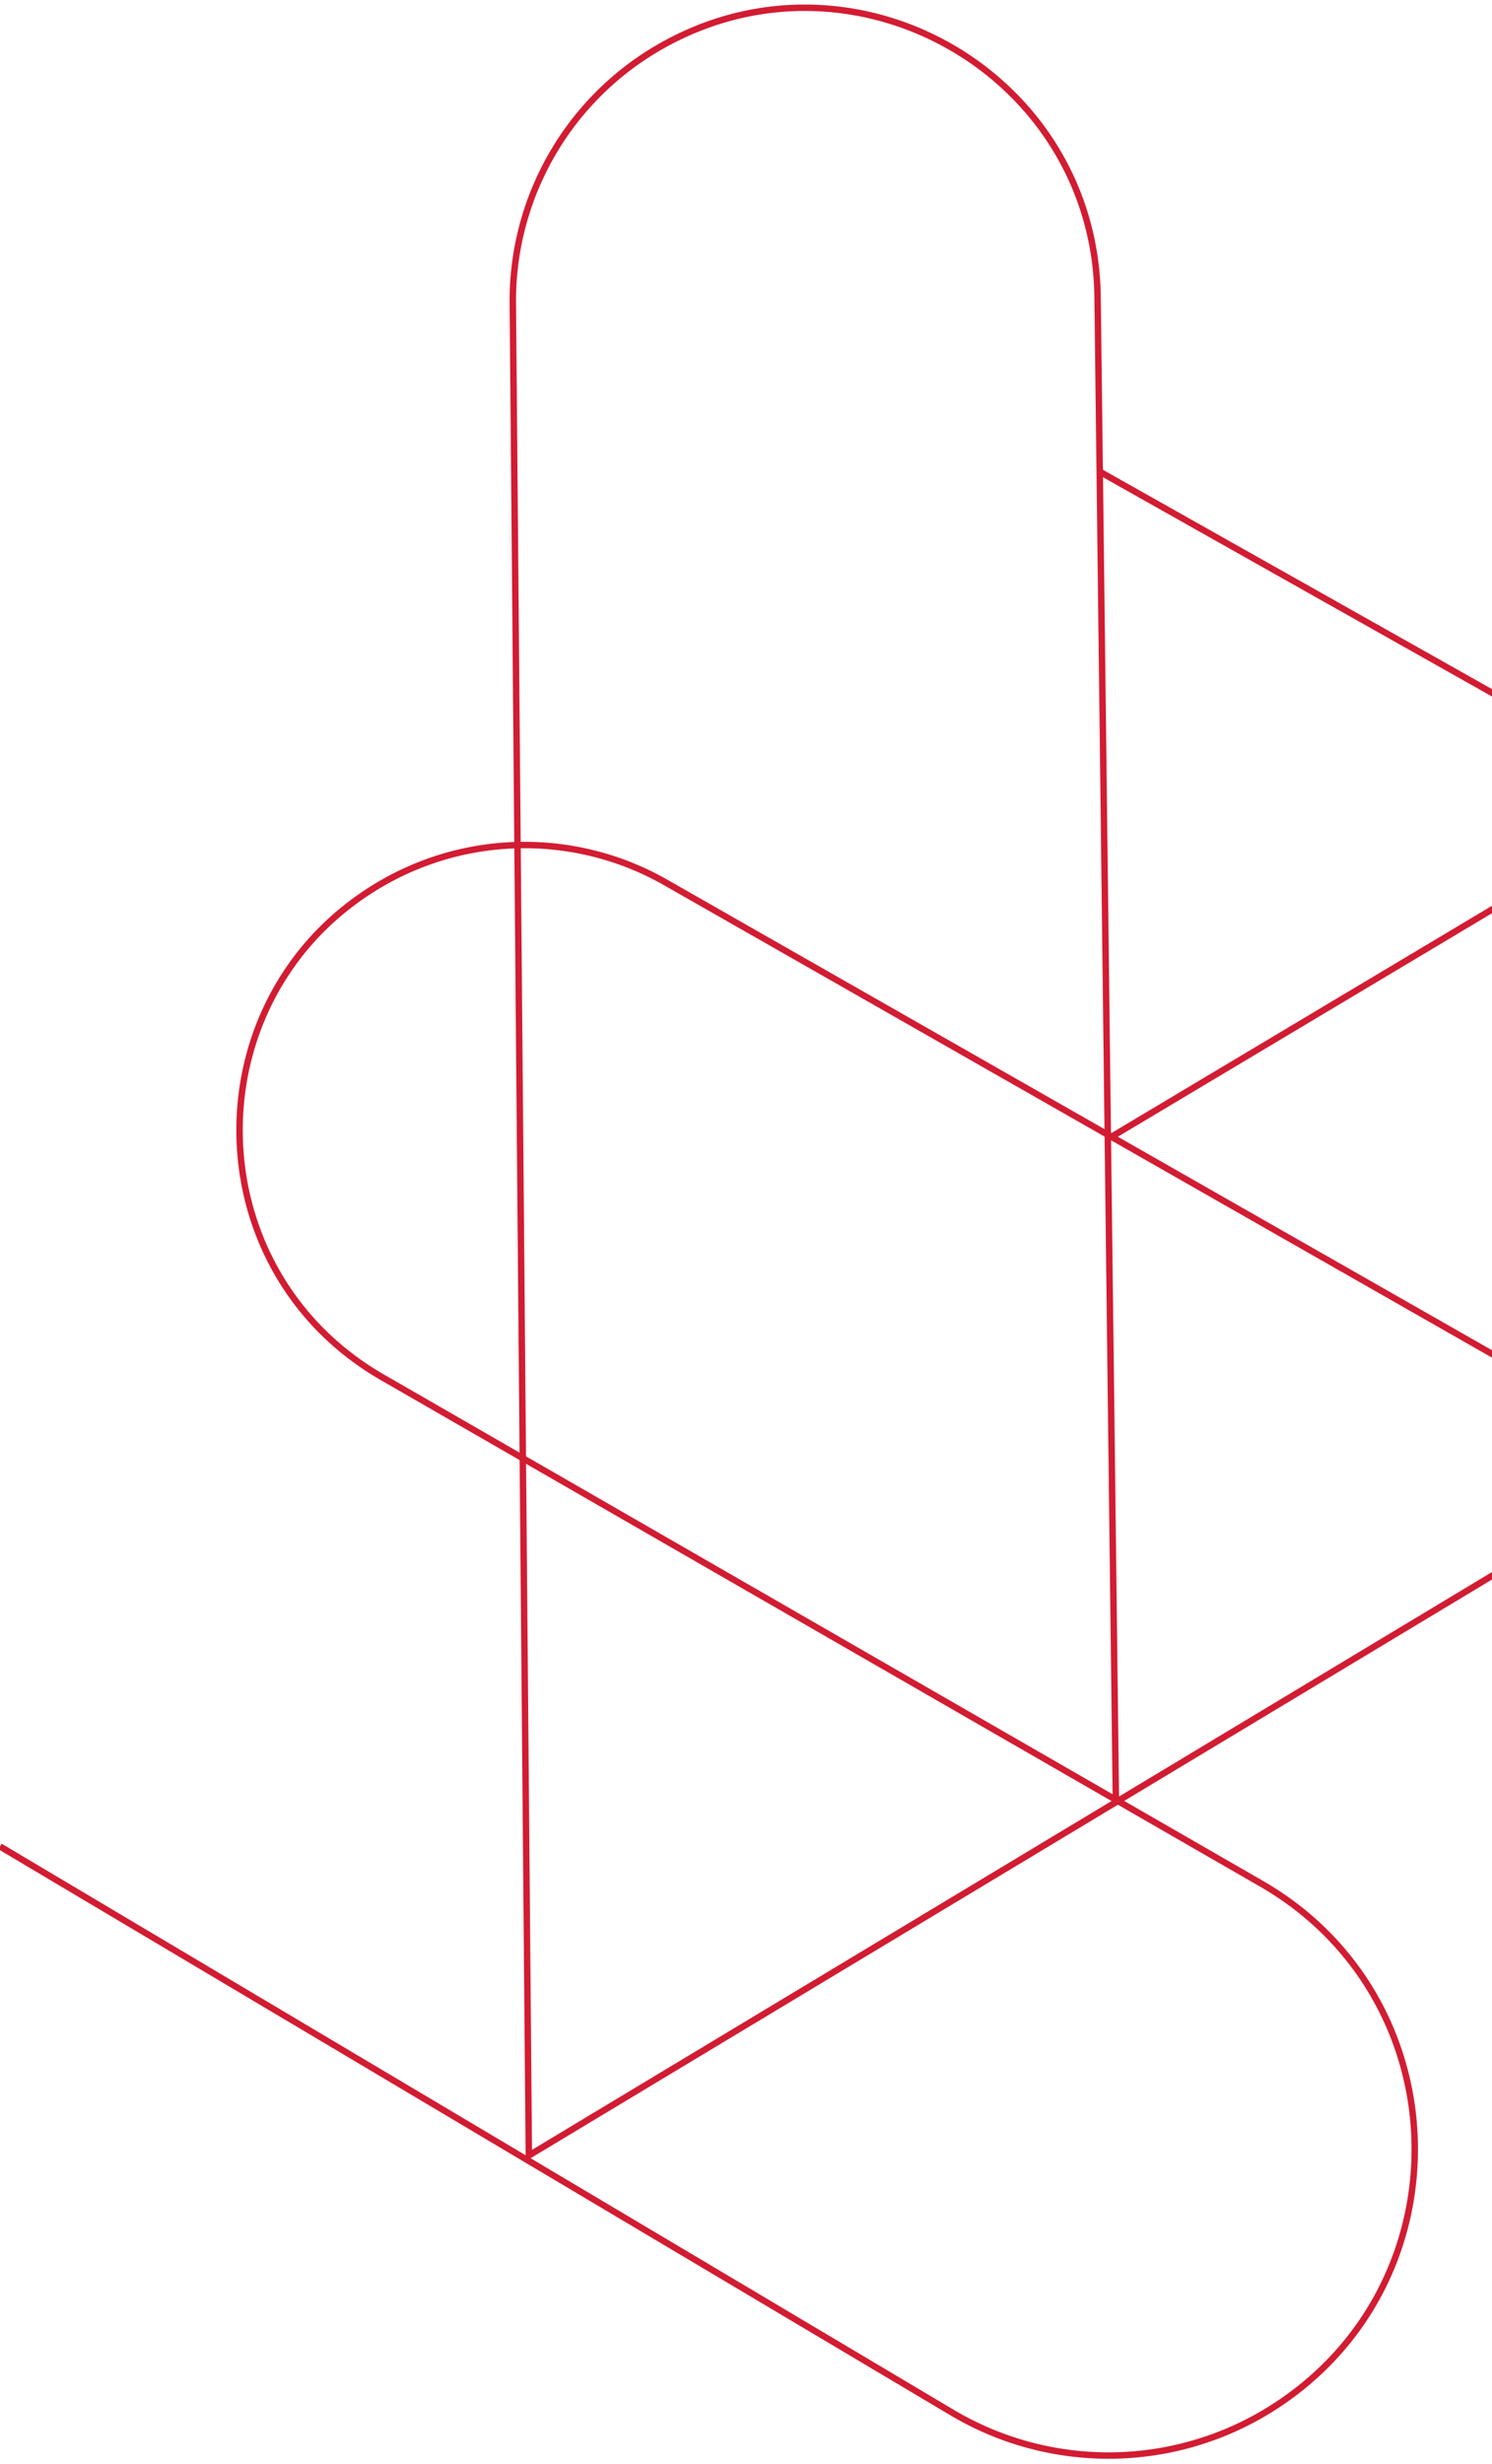 <svg xmlns="http://www.w3.org/2000/svg" width="232" height="383" viewBox="0 0 232 383">
    <g fill="none" fill-rule="evenodd" stroke="#D21C32">
        <path d="M327.256 84.492L172.37 176.968M327.017 187.759L82.234 335.035 79.742 47.139a45.48 45.48 0 0 1 22.352-39.552c30.097-17.771 68.151 3.652 68.577 38.605l1.53 125.757 1.317 108.197"/>
        <path d="M340.873 272.538L103.515 137.165a44.305 44.305 0 0 0-43.711-.109c-29.917 16.865-30.112 59.886-.35 77.022l136.674 78.697c31.13 17.924 31.965 62.552 1.528 81.63a47.608 47.608 0 0 1-49.49.656L0 287M171.017 73.323l90.161 50.802"/>
    </g>
</svg>
